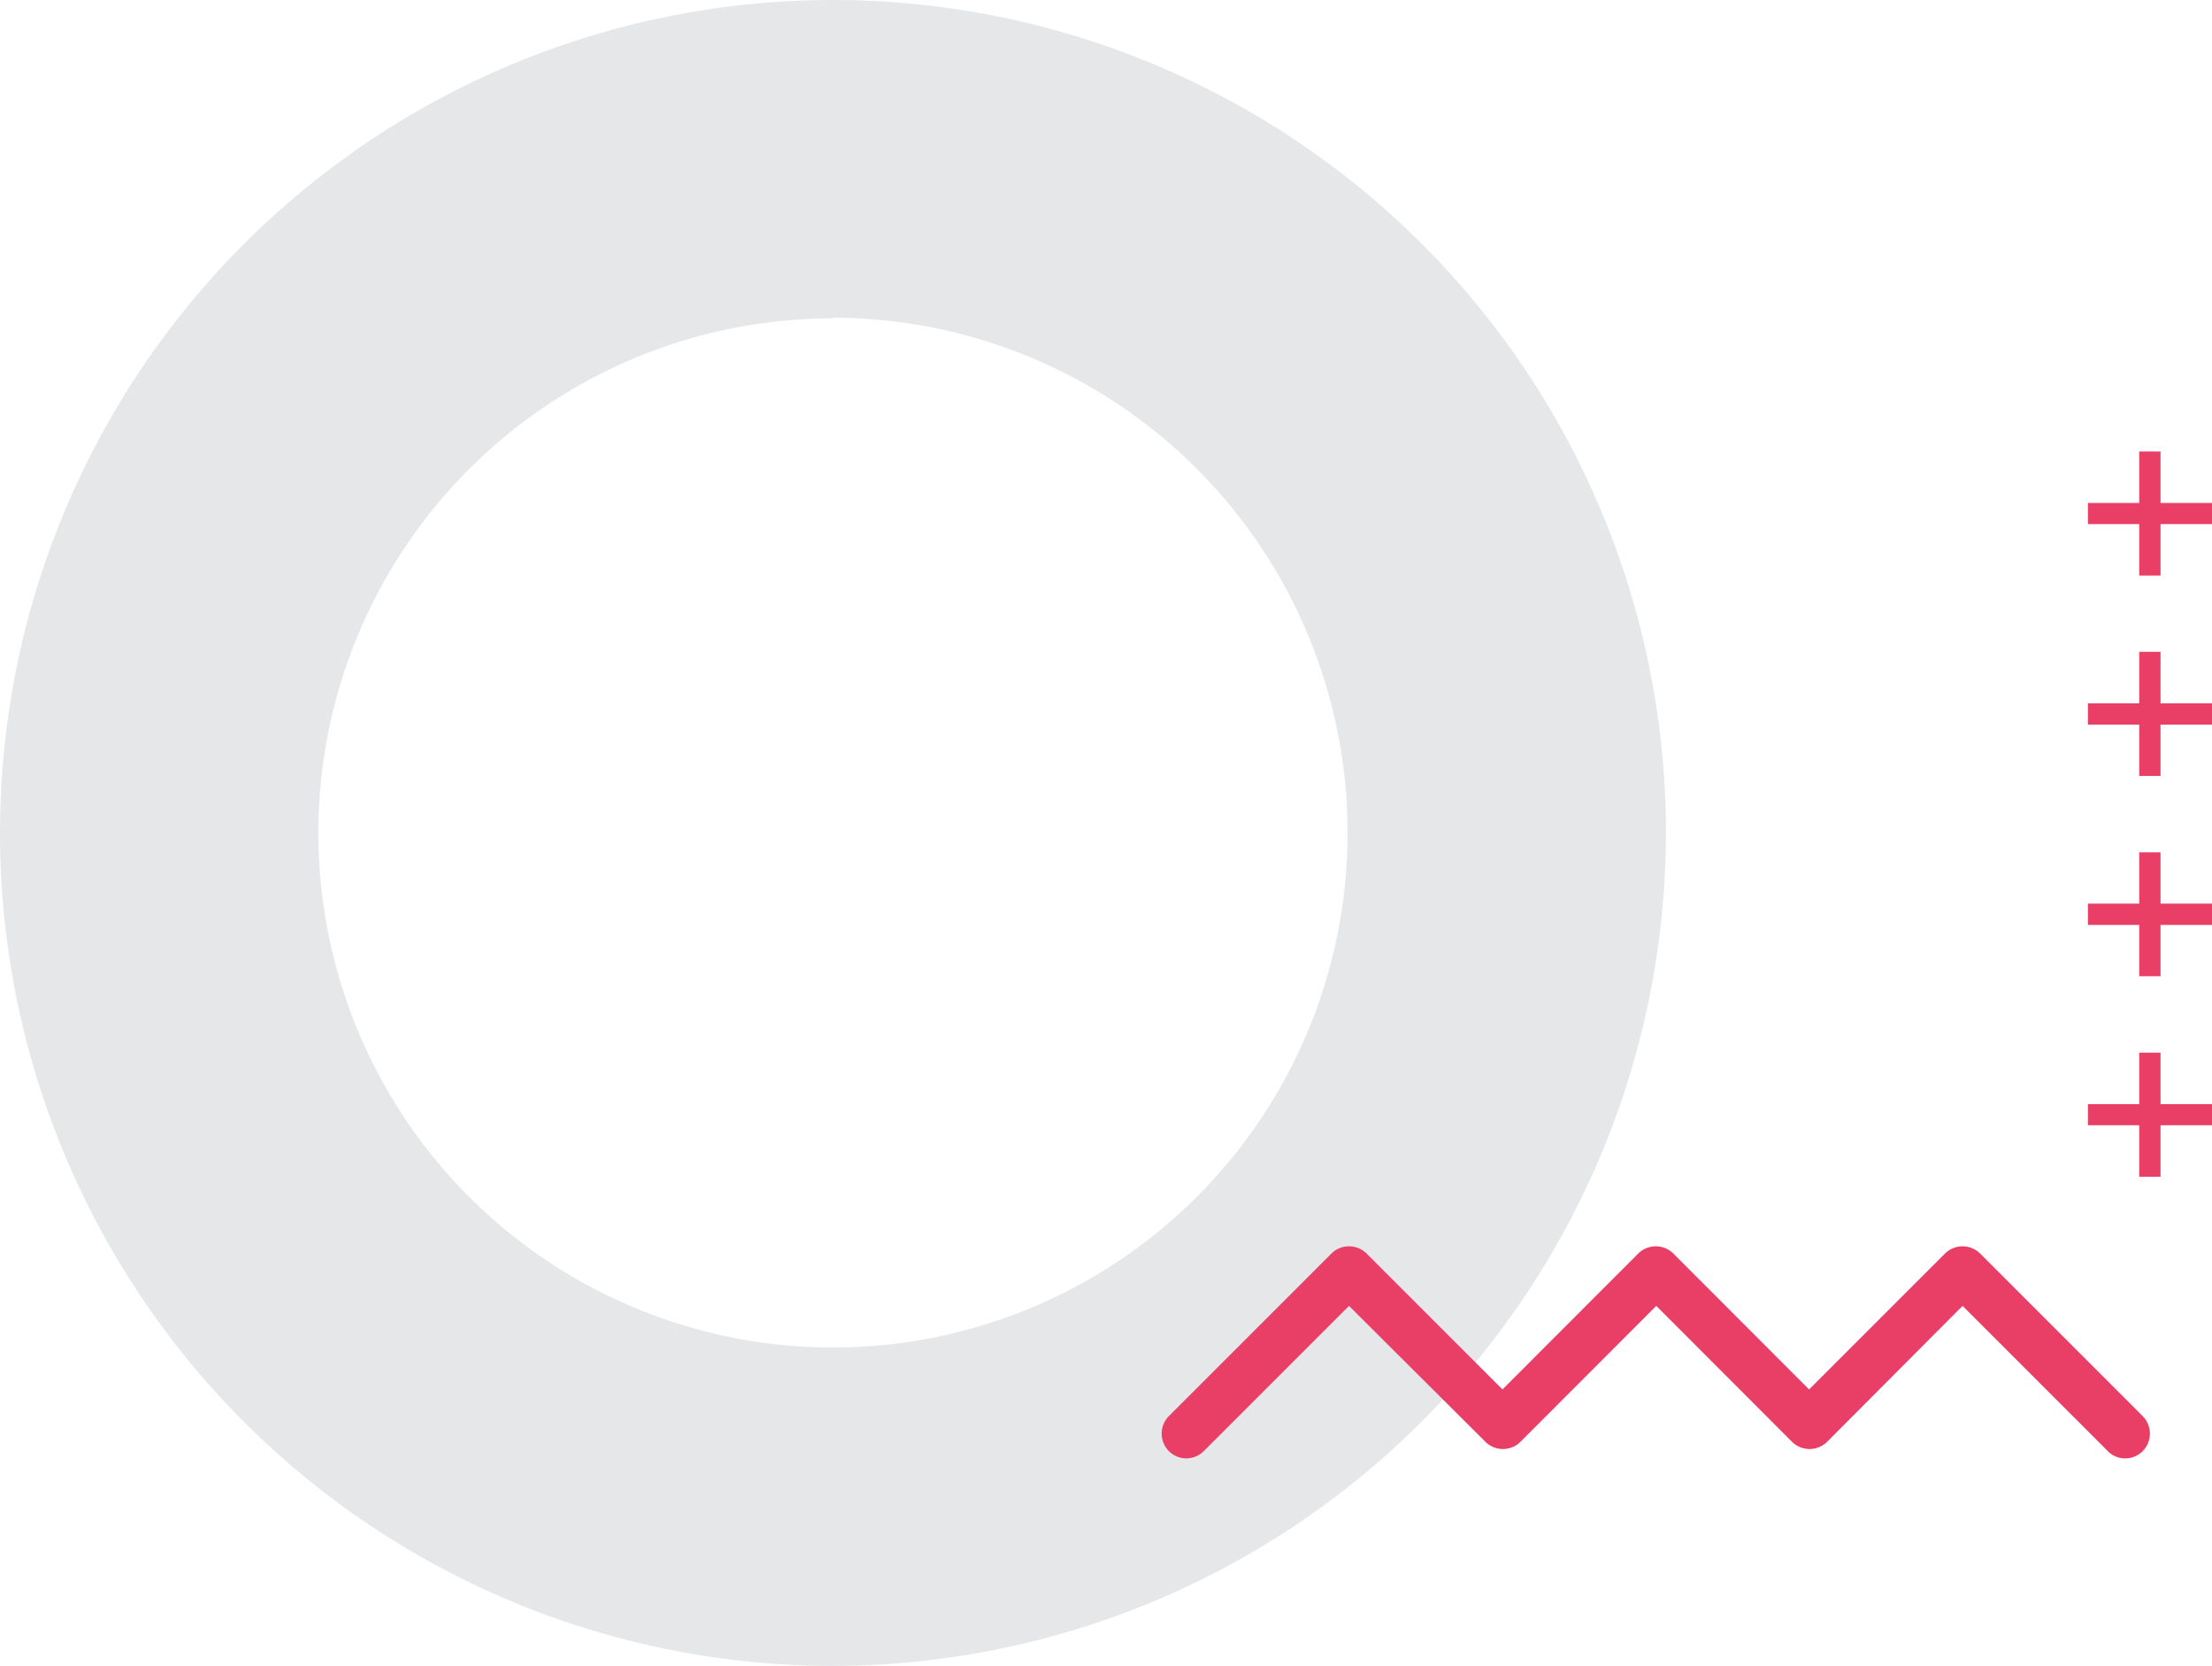 <svg xmlns="http://www.w3.org/2000/svg" viewBox="0 0 139.23 104.86"><defs><style>.cls-1{fill:#e6e7e8;}.cls-2{fill:#e93e65;}</style></defs><g id="Layer_2" data-name="Layer 2"><g id="Layer_1-2" data-name="Layer 1"><path class="cls-1" d="M52.43,104.86a52.43,52.43,0,1,1,52.43-52.43A52.49,52.49,0,0,1,52.43,104.86Zm0-84.82A32.39,32.39,0,1,0,84.82,52.43,32.43,32.43,0,0,0,52.43,20Z"/><path class="cls-2" d="M133.77,91.8a1.52,1.52,0,0,1-1.1-.46l-9.14-9.14L115,90.76a1.57,1.57,0,0,1-2.2,0l-8.55-8.56-8.55,8.56a1.57,1.57,0,0,1-2.2,0L84.91,82.2l-9.14,9.14a1.55,1.55,0,0,1-2.2,0,1.57,1.57,0,0,1,0-2.2L83.81,78.9a1.57,1.57,0,0,1,2.2,0l8.56,8.56,8.55-8.56a1.57,1.57,0,0,1,2.2,0l8.55,8.56,8.56-8.56a1.57,1.57,0,0,1,2.2,0l10.24,10.24a1.57,1.57,0,0,1,0,2.2A1.54,1.54,0,0,1,133.77,91.8Z"/><polygon class="cls-2" points="134.65 66.26 134.65 69.5 131.42 69.5 131.42 70.83 134.65 70.83 134.65 74.07 135.99 74.07 135.99 70.83 139.23 70.83 139.23 69.5 135.99 69.5 135.99 66.26 134.65 66.26"/><polygon class="cls-2" points="134.65 53.65 134.65 56.88 131.42 56.88 131.42 58.22 134.65 58.22 134.65 61.45 135.99 61.45 135.99 58.22 139.23 58.22 139.23 56.88 135.99 56.88 135.99 53.65 134.65 53.65"/><polygon class="cls-2" points="134.65 41.03 134.65 44.27 131.42 44.27 131.42 45.61 134.65 45.61 134.65 48.84 135.99 48.84 135.99 45.61 139.23 45.61 139.23 44.27 135.99 44.27 135.99 41.03 134.65 41.03"/><polygon class="cls-2" points="134.65 28.42 134.65 31.66 131.42 31.66 131.42 32.99 134.65 32.99 134.65 36.23 135.99 36.23 135.99 32.99 139.23 32.99 139.23 31.66 135.99 31.66 135.99 28.42 134.65 28.42"/></g></g></svg>